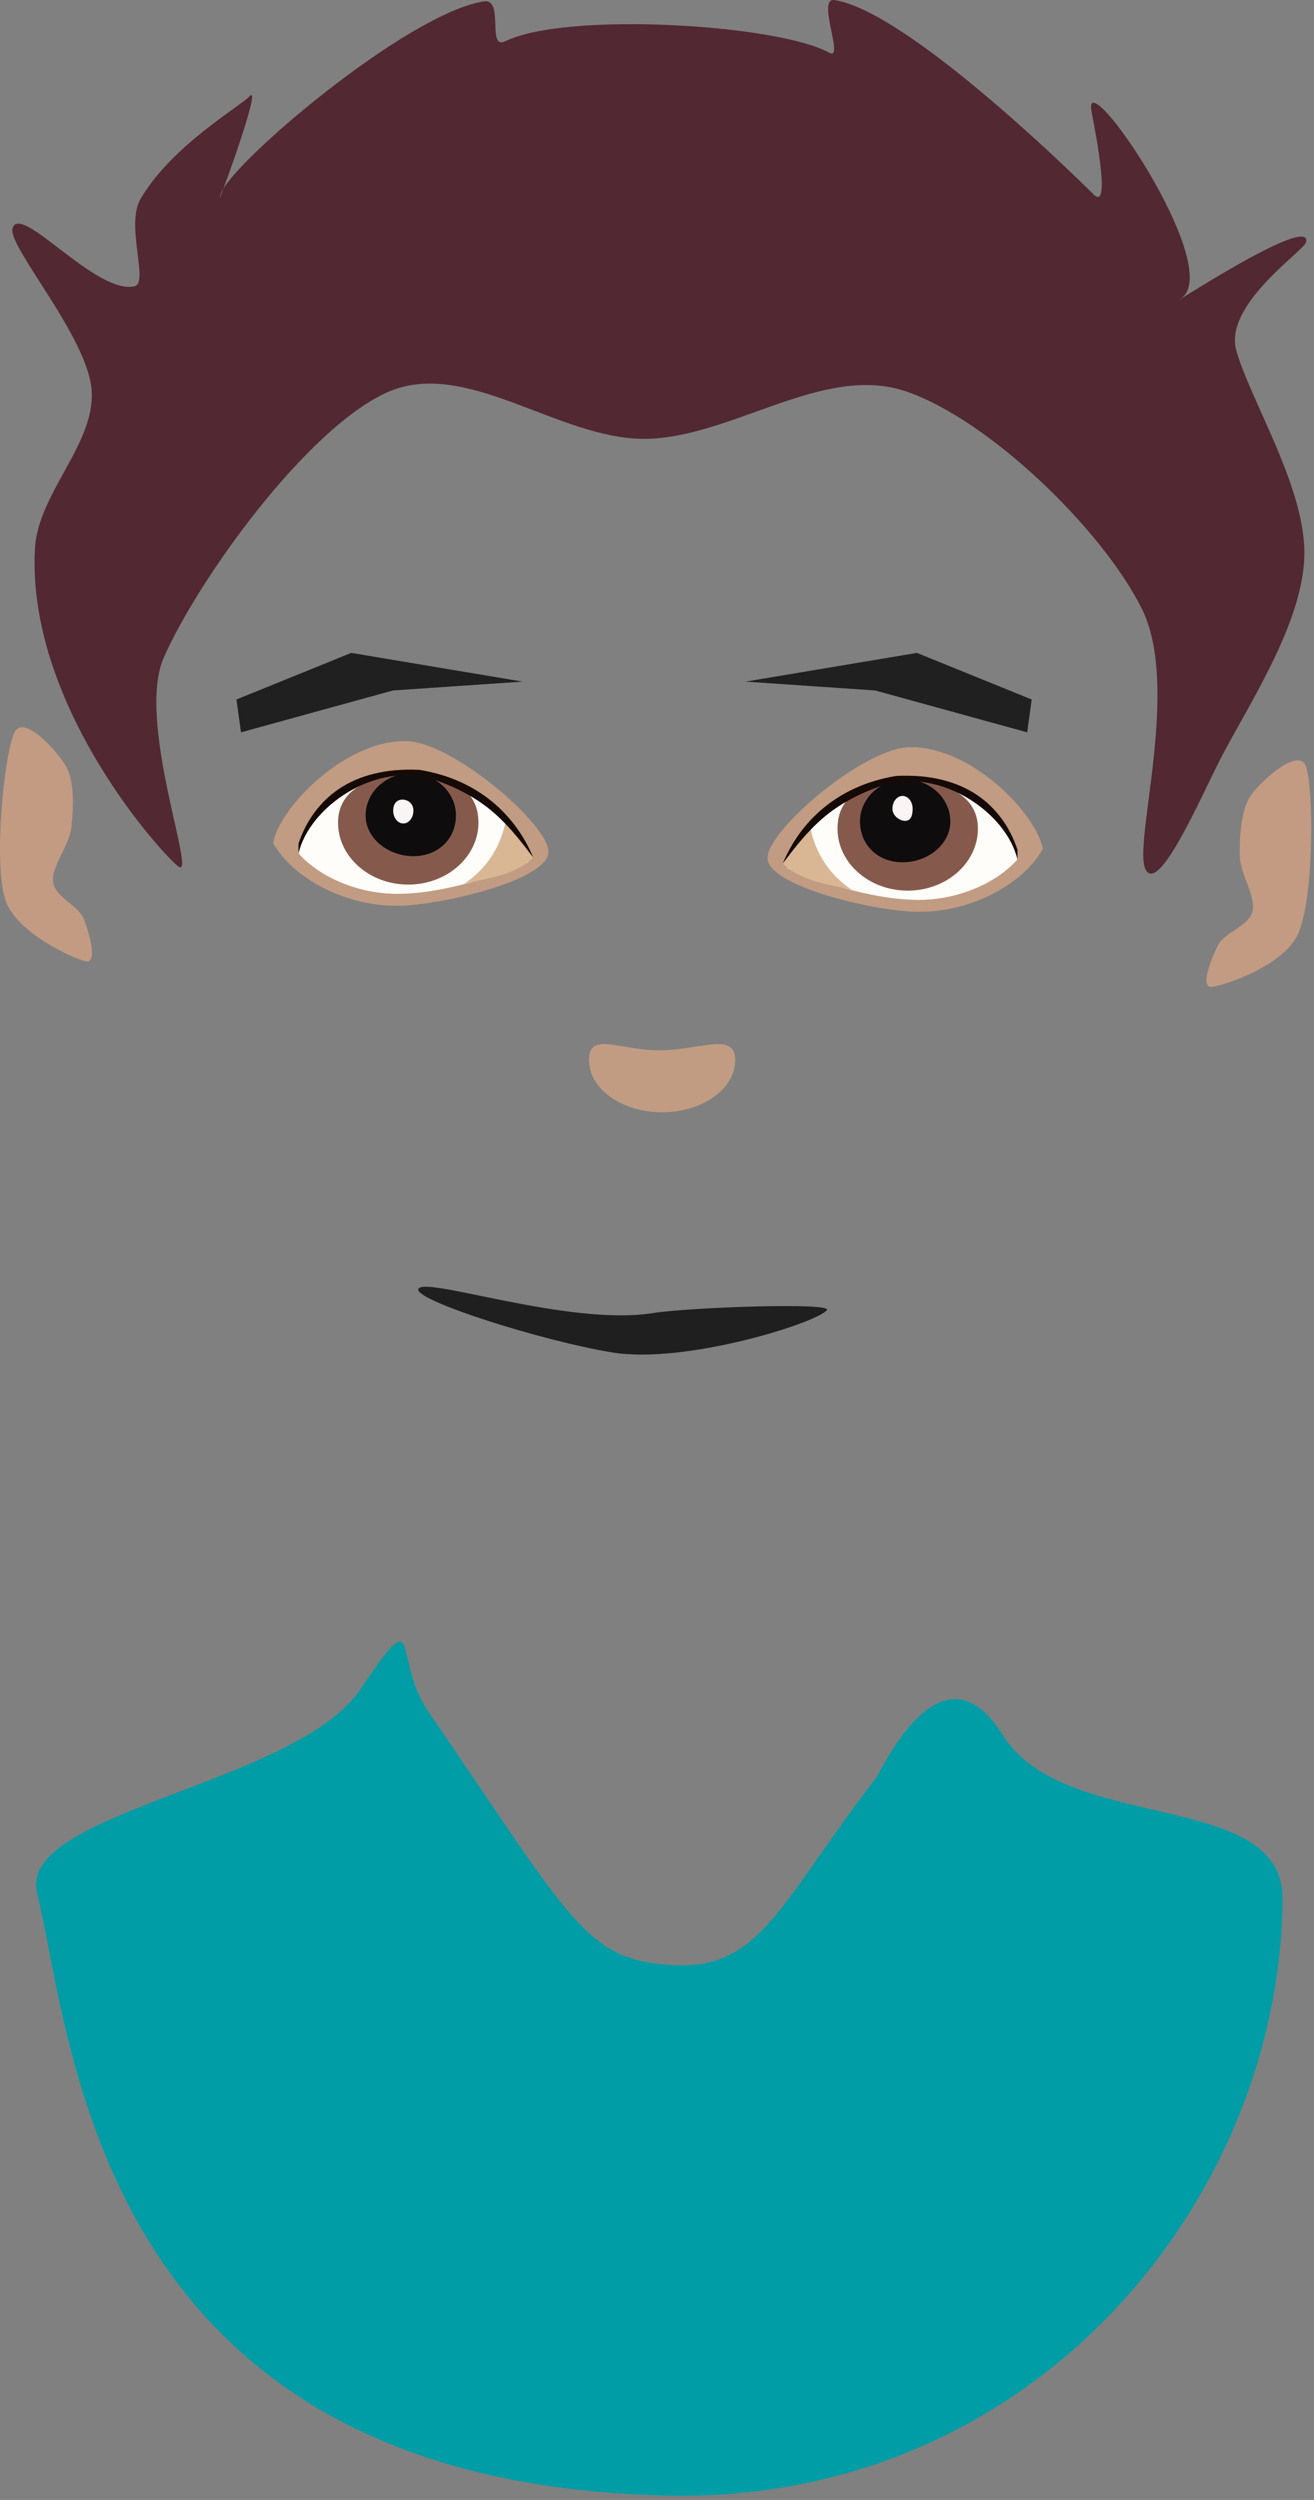 <?xml version="1.0" encoding="UTF-8" standalone="no"?>
<!DOCTYPE svg PUBLIC "-//W3C//DTD SVG 1.1//EN" "http://www.w3.org/Graphics/SVG/1.1/DTD/svg11.dtd">
<svg width="263px" height="500px" version="1.1" xmlns="http://www.w3.org/2000/svg" xmlns:xlink="http://www.w3.org/1999/xlink" xml:space="preserve" xmlns:serif="http://www.serif.com/" style="fill-rule:evenodd;clip-rule:evenodd;stroke-linejoin:round;stroke-miterlimit:2;">
    <rect width="100%" height="100%" fill="#808080" stroke="none"/>
    <path d="M85.693,342.266C78.446,331.685 84.653,319.318 72.107,337.89C59.24,356.937 3.417,362.368 7.417,378.574C14.488,407.222 18.624,496.4 133.196,499.132C207.072,500.893 256.285,439.745 256.71,379.782C256.866,357.719 213.081,366.85 200.756,347.081C188.431,327.311 176.48,354.137 175.25,355.728C156.204,380.381 152.327,394.036 134.719,393.037C117.186,392.043 114.817,384.785 85.693,342.266Z" style="fill:rgb(0,157,166);"/>
    <path d="M35.547,173.192C39.846,176.811 27.097,144.382 32.78,131.515C39.75,115.738 61.334,85.822 77.362,78.531C93.103,71.37 111.619,87.81 128.947,87.767C146.276,87.725 164.738,72.624 181.333,78.278C197.927,83.932 220.52,105.755 228.512,121.691C236.415,137.451 226.675,168.843 229.284,173.895C231.893,178.948 240.186,159.808 244.167,152.004C249.462,141.62 260.513,125.246 261.059,111.592C261.605,97.938 250.293,80.259 247.443,70.077C244.887,60.942 261.044,50.134 261.415,48.45C262.764,42.313 231.145,63.242 236.384,59.695C245.402,53.588 216.399,11.465 218.481,22.33C219.529,27.8 222.253,42.231 218.895,38.894C213.723,33.754 181.262,2.211 167.036,0.019C163.318,-0.554 169.172,12.325 165.932,10.528C155.731,4.87 113.389,2.256 101.131,8.25C97.355,10.097 101.021,-0.384 96.818,0.277C81.486,2.689 46.125,32.689 44.161,38.826C42.29,44.668 52.835,16.18 49.958,19.253C48.048,21.292 34.316,29.189 28.151,39.754C25.028,45.104 29.911,56.591 26.899,57.26C19.154,58.981 3.996,40.35 2.511,45.69C1.509,49.291 17.601,67.415 18.347,78.1C19.092,88.786 7.566,98.673 6.985,109.804C5.392,140.362 31.248,169.574 35.547,173.192Z" style="fill:rgb(82,40,50);"/>
    <path d="M54.67,168.57C58.285,175.267 68.784,181.381 79.902,181.155C88.836,180.974 109.499,175.988 109.766,170.502C110.032,165.017 90.683,148.525 81.499,148.243C69.092,147.862 55.906,161.602 54.67,168.57" style="fill:rgb(193,156,130);"/>
    <path d="M59.743,170.675C64.12,175.596 71.556,178.484 78.296,178.749C85.963,179.05 95.834,176.539 105.746,172.483C103.665,164.835 97.864,159.479 89.763,155.541C70.814,152.832 61.857,158.787 59.743,170.675Z" style="fill:rgb(255,253,250);"/>
    <path d="M82.219,154.895C89.974,154.895 95.759,157.672 95.759,164.518C95.759,171.365 89.463,176.923 81.708,176.923C73.953,176.923 67.657,171.365 67.657,164.518C67.657,157.672 74.465,154.895 82.219,154.895Z" style="fill:rgb(133,90,77);"/>
    <path d="M101.438,163.094C100.349,169.857 96.947,174.04 92.921,176.75C97.625,175.601 103.029,175.113 106.722,171.507L101.438,163.094Z" style="fill:rgb(217,182,148);"/>
    <path d="M82.219,154.68C87.208,154.68 91.259,158.45 91.259,163.094C91.259,167.737 87.733,171.239 82.744,171.239C77.756,171.239 73.18,167.737 73.18,163.094C73.18,158.45 77.231,154.68 82.219,154.68Z" style="fill:rgb(14,12,13);"/>
    <path d="M80.547,159.926C81.664,159.926 82.744,160.731 82.744,162.142C82.744,163.553 81.838,164.698 80.721,164.698C79.604,164.698 78.697,163.553 78.697,162.142C78.697,160.731 79.43,159.926 80.547,159.926Z" style="fill:rgb(250,244,244);"/>
    <path d="M59.743,168.723C62.709,159.884 70.325,153.295 84.002,153.98C95.875,155.931 103.254,163.156 106.722,171.507C105.555,170.041 102.384,165.472 98.287,162.079C94.371,158.835 89.577,156.753 86.289,155.767C75.099,152.411 61.952,161.287 59.743,170.704" style="fill:rgb(21,10,5);"/>
    <path d="M208.719,169.78C205.104,176.477 194.606,182.591 183.488,182.366C174.554,182.185 153.89,177.198 153.624,171.713C153.358,166.228 172.706,149.735 181.89,149.453C194.297,149.073 207.483,162.813 208.719,169.78" style="fill:rgb(193,156,130);"/>
    <path d="M203.647,171.886C199.27,176.807 191.833,179.695 185.094,179.959C177.427,180.261 167.555,177.749 157.643,173.693C159.725,166.046 165.526,160.69 173.627,156.751C192.575,154.042 201.532,159.997 203.647,171.886Z" style="fill:rgb(255,253,250);"/>
    <path d="M181.17,156.105C173.415,156.105 167.631,158.882 167.631,165.729C167.631,172.575 173.927,178.133 181.682,178.133C189.437,178.133 195.733,172.575 195.733,165.729C195.733,158.882 188.925,156.105 181.17,156.105Z" style="fill:rgb(133,90,77);"/>
    <path d="M161.952,164.304C163.041,171.068 166.443,175.251 170.469,177.96C165.765,176.811 160.361,176.323 156.668,172.718L161.952,164.304Z" style="fill:rgb(217,182,148);"/>
    <path d="M181.17,155.891C176.181,155.891 172.131,159.661 172.131,164.304C172.131,168.948 175.656,172.466 180.645,172.466C185.634,172.466 190.209,168.948 190.209,164.304C190.209,159.661 186.159,155.891 181.17,155.891Z" style="fill:rgb(14,12,13);"/>
    <path d="M180.645,159.191C179.528,159.191 178.622,160.337 178.622,161.748C178.622,163.159 180.053,164.178 181.17,164.178C182.287,164.178 182.669,163.159 182.669,161.748C182.669,160.337 181.762,159.191 180.645,159.191Z" style="fill:rgb(250,244,244);"/>
    <path d="M203.647,169.933C200.681,161.094 193.064,154.505 179.388,155.191C167.515,157.142 160.136,164.366 156.668,172.718C157.835,171.251 161.006,166.682 165.102,163.289C169.018,160.046 173.813,157.964 177.101,156.977C188.291,153.621 201.438,162.497 203.647,171.915" style="fill:rgb(21,10,5);"/>
    <path d="M131.961,210.069C140.035,210.069 147.149,206.248 147.149,212.015C147.149,217.782 140.594,222.464 132.52,222.464C124.446,222.464 117.891,217.782 117.891,212.015C117.891,206.248 123.887,210.069 131.961,210.069Z" style="fill:rgb(193,156,130);"/>
    <path d="M83.724,257.845C84.549,255.047 113.741,265.298 130.623,262.632C138.115,261.449 166.74,260.465 165.515,262.026C163.504,264.587 137.191,272.873 122.62,270.508C108.6,268.232 83.051,260.125 83.724,257.845Z" style="fill:rgb(31,31,32);"/>
    <path d="M149.221,136.329L183.521,130.584L206.496,139.903L205.593,146.472L175.165,138.098L149.221,136.329Z" style="fill:rgb(31,32,31);"/>
    <path d="M104.602,136.329L70.302,130.584L47.328,139.903L48.231,146.472L78.658,138.098L104.602,136.329Z" style="fill:rgb(31,32,31);"/>
    <path d="M250.703,182.243C249.991,185.233 245.216,186.395 243.87,188.916C242.548,191.393 239.99,197.748 242.628,197.372C245.296,196.992 257.112,193.116 259.878,186.634C263.009,179.298 262.964,157.995 261.414,153.353C260.07,149.329 252.788,155.847 250.577,158.784C248.366,161.722 248.125,167.066 248.146,170.976C248.167,174.841 251.416,179.253 250.703,182.243Z" style="fill:rgb(195,155,130);"/>
    <path d="M10.606,176.395C11.015,179.442 15.649,181.077 16.734,183.721C17.8,186.318 19.707,192.899 17.12,192.26C14.503,191.613 3.137,186.569 1.037,179.842C-1.341,172.228 0.845,151.037 2.854,146.575C4.596,142.706 11.185,149.923 13.09,153.068C14.995,156.213 14.697,161.555 14.283,165.443C13.874,169.286 10.198,173.349 10.606,176.395Z" style="fill:rgb(195,155,130);"/>
</svg>
